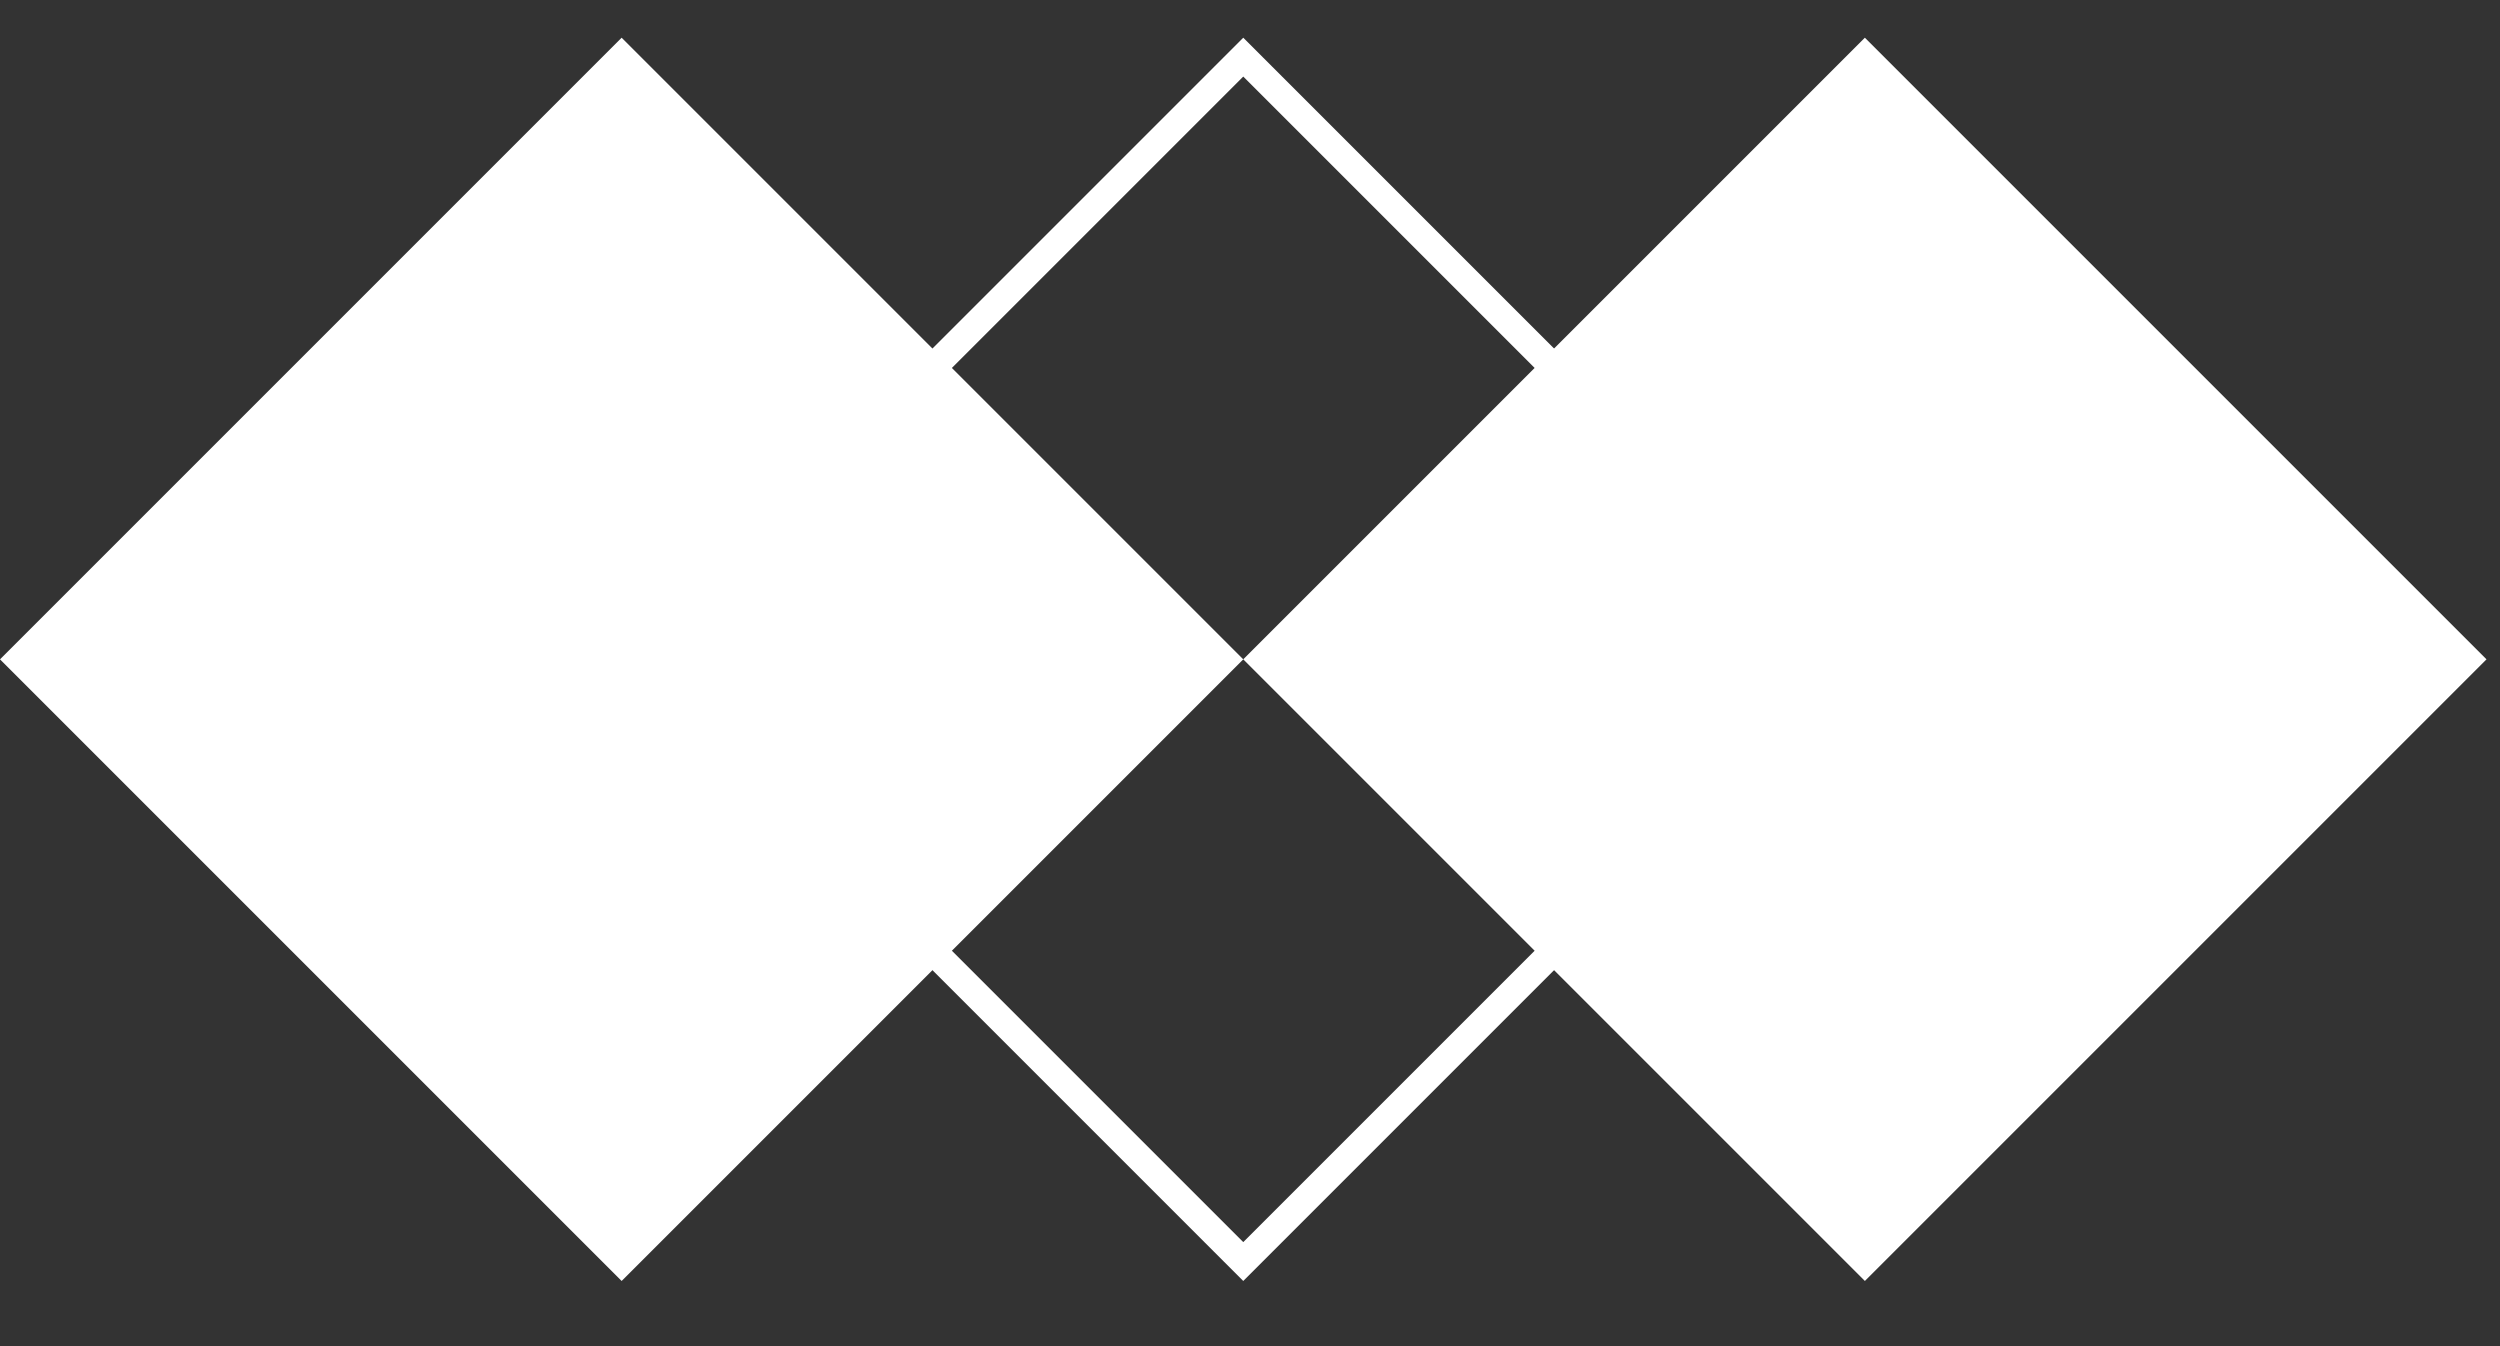 <svg width="91" height="49" viewBox="0 0 91 49" fill="none" xmlns="http://www.w3.org/2000/svg">
<rect x="0" y="0" width="91" height="49" fill="#333333" stroke="none"/>
<rect x="23.334" y="24" width="31" height="31" transform="rotate(-45 23.334 24)" stroke="white"/>
<rect y="24" width="32" height="32" transform="rotate(-45 0 24)" fill="white"/>
<rect x="45.254" y="24" width="32" height="32" transform="rotate(-45 45.254 24)" fill="white"/>
</svg>
